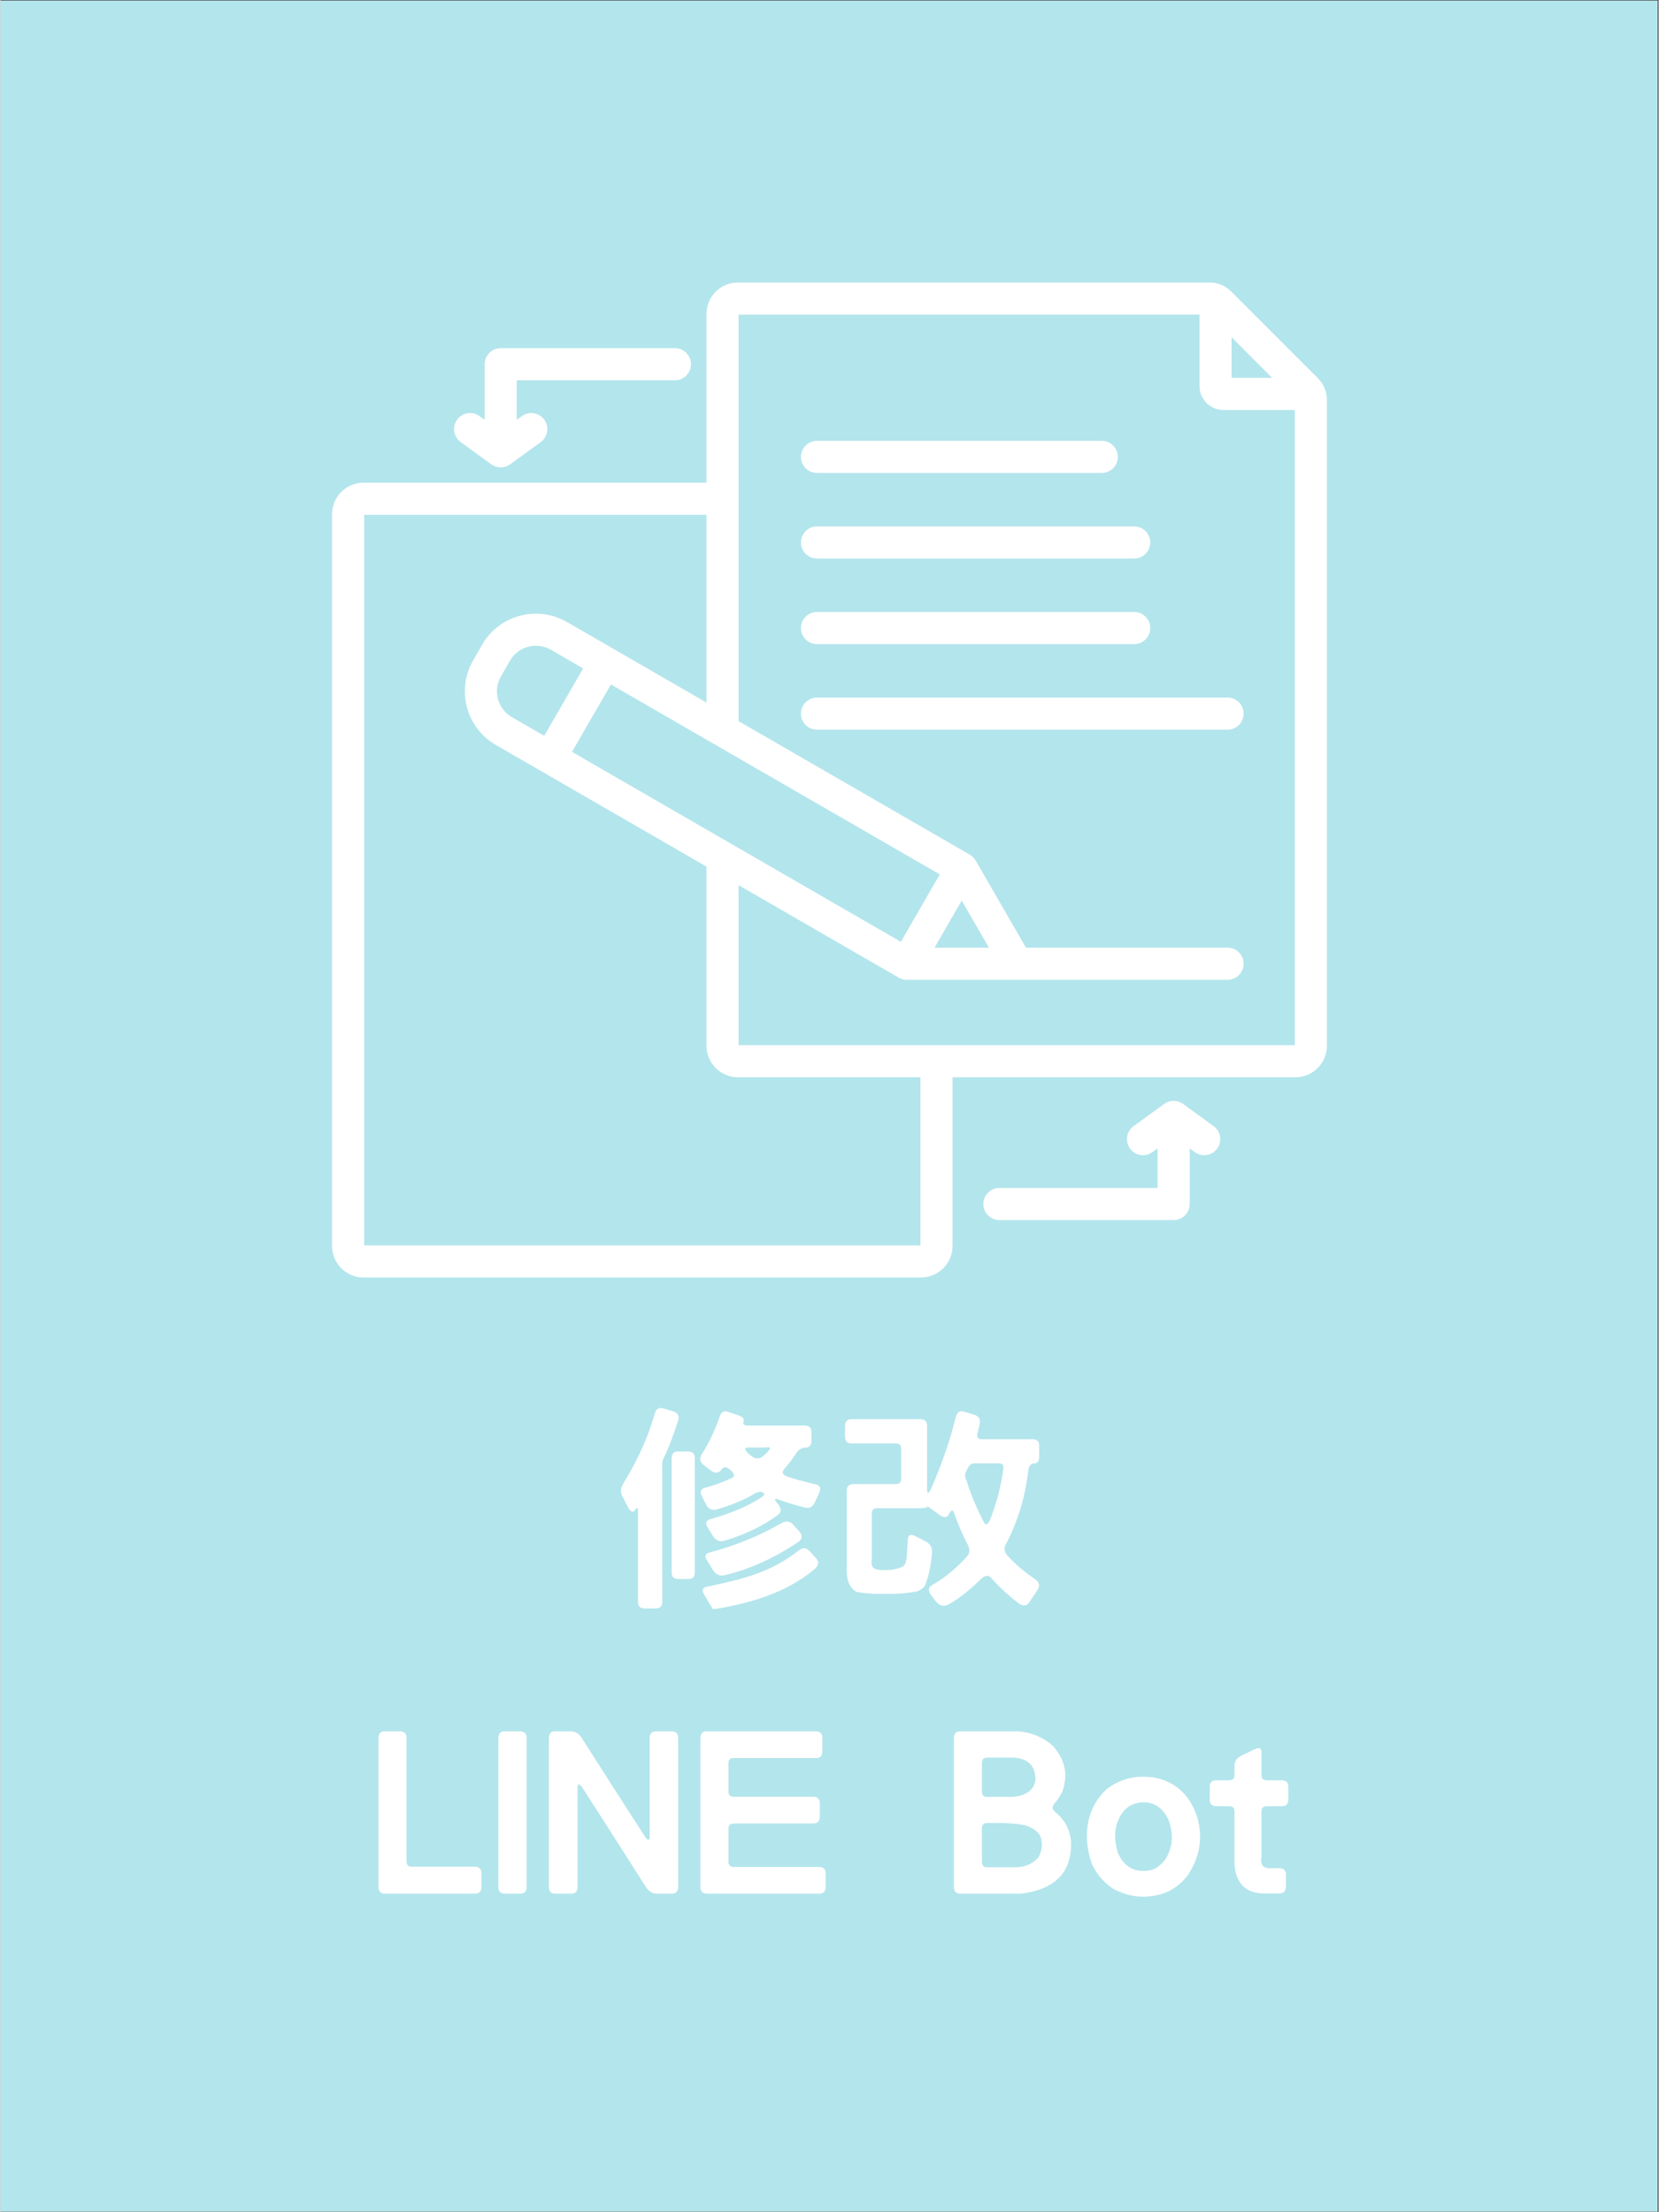 <svg xmlns="http://www.w3.org/2000/svg" xmlns:xlink="http://www.w3.org/1999/xlink" width="300" zoomAndPan="magnify" viewBox="0 0 224.88 300" height="400" preserveAspectRatio="xMidYMid meet" version="1.0"><rect x="0" y="0" width="224.88" height="300" fill="#333333" stroke="none"/><defs><g/><clipPath id="bc3d2a8cf8"><path d="M 0 0.078 L 224.762 0.078 L 224.762 299.918 L 0 299.918 Z M 0 0.078 " clip-rule="nonzero"/></clipPath><clipPath id="2f4a6af483"><path d="M 44.977 38.309 L 179.902 38.309 L 179.902 173.238 L 44.977 173.238 Z M 44.977 38.309 " clip-rule="nonzero"/></clipPath></defs><g clip-path="url(#bc3d2a8cf8)"><path fill="#ffffff" d="M 0 0.078 L 224.879 0.078 L 224.879 299.922 L 0 299.922 Z M 0 0.078 " fill-opacity="1" fill-rule="nonzero"/><path fill="#b3e5ec" d="M 0 0.078 L 224.879 0.078 L 224.879 299.922 L 0 299.922 Z M 0 0.078 " fill-opacity="1" fill-rule="nonzero"/></g><g clip-path="url(#2f4a6af483)"><path fill="#ffffff" d="M 129.125 146.086 L 129.125 168.977 C 129.125 171.32 127.211 173.238 124.867 173.238 L 49.242 173.238 C 46.887 173.238 44.977 171.32 44.977 168.977 L 44.977 69.73 C 44.977 67.375 46.887 65.461 49.242 65.461 L 95.754 65.461 L 95.754 42.578 C 95.754 40.223 97.668 38.309 100.02 38.309 L 163.938 38.309 C 165.109 38.309 166.125 38.734 166.945 39.559 L 178.656 51.266 C 179.48 52.09 179.902 53.105 179.902 54.277 L 179.902 141.824 C 179.902 144.168 177.988 146.086 175.645 146.086 Z M 95.754 69.816 L 49.328 69.816 L 49.328 168.887 L 124.773 168.887 L 124.773 146.086 L 100.02 146.086 C 97.664 146.086 95.754 144.168 95.754 141.824 L 95.754 117.52 L 73.457 104.641 L 67.18 101.016 C 63.18 98.711 61.793 93.57 64.105 89.566 L 65.344 87.41 L 65.344 87.406 C 67.648 83.406 72.805 82.031 76.805 84.336 L 76.809 84.336 L 95.754 95.277 Z M 162.621 42.664 L 100.105 42.664 L 100.105 97.793 L 131.461 115.895 C 131.461 115.898 131.465 115.898 131.465 115.898 C 131.797 116.09 132.07 116.367 132.262 116.695 L 139.086 128.516 L 166.43 128.516 C 167.629 128.516 168.605 129.492 168.605 130.695 C 168.605 131.895 167.629 132.871 166.43 132.871 L 122.914 132.871 C 122.531 132.871 122.156 132.77 121.828 132.578 L 100.105 120.035 L 100.105 141.73 L 175.551 141.73 L 175.551 55.594 L 165.84 55.594 C 164.074 55.594 162.621 54.137 162.621 52.371 Z M 172.473 51.242 L 166.973 45.738 L 166.973 51.242 Z M 77.52 101.961 L 122.117 127.719 L 127.398 118.578 L 82.797 92.82 Z M 79.027 90.645 L 74.633 88.105 C 72.707 86.996 70.227 87.656 69.117 89.578 L 67.883 91.734 C 67.879 91.738 67.879 91.738 67.875 91.742 C 66.762 93.664 67.43 96.137 69.352 97.246 L 69.355 97.246 L 73.75 99.785 C 73.75 99.785 79.027 90.645 79.027 90.645 Z M 126.684 128.516 L 134.059 128.516 L 130.371 122.129 Z M 110.742 98.953 C 109.539 98.953 108.566 97.98 108.566 96.777 C 108.566 95.578 109.539 94.602 110.742 94.602 L 166.43 94.602 C 167.629 94.602 168.605 95.578 168.605 96.777 C 168.605 97.98 167.629 98.953 166.43 98.953 Z M 110.742 64.137 C 109.539 64.137 108.566 63.16 108.566 61.961 C 108.566 60.758 109.539 59.785 110.742 59.785 L 149.371 59.785 C 150.57 59.785 151.547 60.758 151.547 61.961 C 151.547 63.16 150.57 64.137 149.371 64.137 Z M 110.742 75.742 C 109.539 75.742 108.566 74.766 108.566 73.566 C 108.566 72.367 109.539 71.391 110.742 71.391 L 153.766 71.391 C 154.969 71.391 155.941 72.367 155.941 73.566 C 155.941 74.766 154.969 75.742 153.766 75.742 Z M 110.742 87.348 C 109.539 87.348 108.566 86.375 108.566 85.172 C 108.566 83.973 109.539 82.996 110.742 82.996 L 153.766 82.996 C 154.969 82.996 155.941 83.973 155.941 85.172 C 155.941 86.375 154.969 87.348 153.766 87.348 Z M 65.672 56.938 L 65.672 49.391 C 65.672 48.191 66.645 47.215 67.848 47.215 L 91.477 47.215 C 92.68 47.215 93.652 48.191 93.652 49.391 C 93.652 50.594 92.68 51.566 91.477 51.566 L 70.023 51.566 L 70.023 56.938 L 70.719 56.434 C 71.691 55.727 73.055 55.941 73.758 56.914 C 74.465 57.887 74.25 59.25 73.277 59.953 L 69.129 62.969 C 68.363 63.523 67.332 63.523 66.57 62.969 L 62.418 59.953 C 61.445 59.25 61.23 57.887 61.938 56.914 C 62.641 55.941 64.004 55.727 64.977 56.434 Z M 156.934 155.734 L 156.238 156.238 C 155.266 156.945 153.902 156.73 153.199 155.758 C 152.492 154.785 152.707 153.426 153.68 152.719 L 157.832 149.703 C 158.594 149.148 159.625 149.148 160.391 149.703 L 164.539 152.719 C 165.512 153.426 165.727 154.785 165.02 155.758 C 164.316 156.73 162.953 156.945 161.98 156.238 L 161.285 155.734 L 161.285 163.281 C 161.285 164.484 160.312 165.457 159.109 165.457 L 135.48 165.457 C 134.277 165.457 133.305 164.484 133.305 163.281 C 133.305 162.082 134.277 161.105 135.48 161.105 L 156.934 161.105 Z M 156.934 155.734 " fill-opacity="1" fill-rule="evenodd"/></g><g fill="#ffffff" fill-opacity="1"><g transform="translate(82.456, 213.697)"><g><path d="M 6.266 -21.938 C 6.461 -22.613 6.832 -22.875 7.375 -22.719 L 8.781 -22.312 C 9.426 -22.094 9.648 -21.664 9.453 -21.031 C 8.93 -19.406 8.367 -17.898 7.766 -16.516 C 7.367 -15.828 7.211 -15.25 7.297 -14.781 L 7.297 3.516 C 7.297 4.117 7.004 4.422 6.422 4.422 L 4.922 4.422 C 4.316 4.422 4.016 4.129 4.016 3.547 L 4.016 -8.781 C 4.016 -9.289 3.867 -9.32 3.578 -8.875 C 3.305 -8.539 3.004 -8.676 2.672 -9.281 L 1.906 -10.75 C 1.594 -11.332 1.641 -11.938 2.047 -12.562 C 4.004 -15.758 5.41 -18.883 6.266 -21.938 Z M 15.078 -21.578 C 15.297 -22.203 15.664 -22.426 16.188 -22.25 L 17.594 -21.781 C 18.207 -21.57 18.453 -21.289 18.328 -20.938 C 18.211 -20.562 18.391 -20.375 18.859 -20.375 L 26.625 -20.375 C 27.227 -20.375 27.531 -20.082 27.531 -19.5 L 27.531 -18.297 C 27.531 -17.691 27.266 -17.391 26.734 -17.391 C 26.211 -17.391 25.766 -17.098 25.391 -16.516 C 24.984 -15.867 24.492 -15.223 23.922 -14.578 C 23.492 -14.109 23.57 -13.75 24.156 -13.5 C 25 -13.188 26.27 -12.832 27.969 -12.438 C 28.688 -12.301 28.898 -11.922 28.609 -11.297 L 28 -9.984 C 27.707 -9.359 27.273 -9.113 26.703 -9.25 C 25.359 -9.582 24.129 -9.953 23.016 -10.359 C 22.473 -10.555 22.453 -10.363 22.953 -9.781 C 23.504 -9.156 23.504 -8.641 22.953 -8.234 C 20.891 -6.723 18.473 -5.562 15.703 -4.75 C 15.109 -4.57 14.609 -4.773 14.203 -5.359 L 13.469 -6.531 C 13.102 -7.113 13.211 -7.492 13.797 -7.672 C 16.609 -8.473 18.879 -9.43 20.609 -10.547 C 21.141 -10.891 21.27 -11.129 21 -11.266 C 20.688 -11.441 20.32 -11.414 19.906 -11.188 C 18.445 -10.32 16.758 -9.609 14.844 -9.047 C 14.102 -8.816 13.578 -9.016 13.266 -9.641 C 13.035 -10.047 12.832 -10.453 12.656 -10.859 C 12.375 -11.441 12.531 -11.805 13.125 -11.953 C 14.176 -12.203 15.383 -12.641 16.75 -13.266 C 17.176 -13.492 17.109 -13.852 16.547 -14.344 C 16.016 -14.832 15.602 -14.844 15.312 -14.375 C 14.969 -13.883 14.488 -13.859 13.875 -14.297 L 13.062 -14.906 C 12.414 -15.375 12.281 -15.898 12.656 -16.484 C 13.688 -18.109 14.492 -19.805 15.078 -21.578 Z M 21.109 -16.344 C 22.109 -17.238 22.172 -17.586 21.297 -17.391 L 18.922 -17.391 C 18.41 -17.391 18.445 -17.109 19.031 -16.547 L 19.391 -16.25 C 19.973 -15.781 20.547 -15.812 21.109 -16.344 Z M 8.578 -15.953 C 8.578 -16.555 8.863 -16.859 9.438 -16.859 L 10.812 -16.859 C 11.414 -16.859 11.719 -16.566 11.719 -15.984 L 11.719 -0.469 C 11.719 0.133 11.426 0.438 10.844 0.438 L 9.484 0.438 C 8.879 0.438 8.578 0.145 8.578 -0.438 Z M 23.375 -7.094 C 24.031 -7.5 24.594 -7.445 25.062 -6.938 C 25.281 -6.664 25.523 -6.395 25.797 -6.125 C 26.348 -5.52 26.336 -5.008 25.766 -4.594 C 22.453 -2.383 19.133 -0.883 15.812 -0.094 C 15.133 0.082 14.586 -0.148 14.172 -0.797 L 13.391 -2.047 C 13.016 -2.629 13.117 -3 13.703 -3.156 C 17.273 -4.113 20.5 -5.426 23.375 -7.094 Z M 25.719 -3.375 C 26.32 -3.895 26.863 -3.863 27.344 -3.281 L 28.141 -2.406 C 28.586 -1.938 28.539 -1.445 28 -0.938 C 25.188 1.445 21.398 3.125 16.641 4.094 C 15.504 4.352 14.68 4.492 14.172 4.516 C 13.742 3.848 13.344 3.18 12.969 2.516 C 12.633 1.93 12.773 1.582 13.391 1.469 C 14.828 1.176 16.27 0.844 17.719 0.469 C 20.914 -0.383 23.582 -1.664 25.719 -3.375 Z M 25.719 -3.375 "/></g></g><g transform="translate(112.44, 213.697)"><g><path d="M 17.078 -21.375 C 17.242 -22.133 17.602 -22.438 18.156 -22.281 L 19.562 -21.875 C 20.227 -21.676 20.5 -21.254 20.375 -20.609 L 20.062 -19.234 C 19.957 -18.766 20.141 -18.531 20.609 -18.531 L 27.531 -18.531 C 28.133 -18.531 28.438 -18.238 28.438 -17.656 L 28.438 -16.156 C 28.438 -15.551 28.219 -15.25 27.781 -15.25 C 27.332 -15.25 27.062 -14.957 26.969 -14.375 C 26.562 -10.727 25.535 -7.344 23.891 -4.219 C 23.598 -3.727 23.707 -3.203 24.219 -2.641 C 25.332 -1.461 26.531 -0.445 27.812 0.406 C 28.457 0.832 28.586 1.344 28.203 1.938 L 27.078 3.609 C 26.711 4.129 26.219 4.156 25.594 3.688 C 24.207 2.613 22.977 1.473 21.906 0.266 C 21.508 -0.16 21.008 -0.062 20.406 0.562 C 18.977 1.969 17.594 3.055 16.25 3.828 C 15.551 4.223 14.945 4.109 14.438 3.484 L 13.875 2.75 C 13.352 2.102 13.352 1.613 13.875 1.281 C 15.594 0.312 17.195 -1.004 18.688 -2.672 C 19.051 -3.098 19.066 -3.625 18.734 -4.25 C 18.035 -5.594 17.422 -7.016 16.891 -8.516 C 16.734 -9.023 16.508 -8.977 16.219 -8.375 C 15.945 -7.844 15.488 -7.82 14.844 -8.312 L 13.969 -8.953 C 13.477 -9.328 13.234 -9.457 13.234 -9.344 C 13.211 -9.227 12.91 -9.172 12.328 -9.172 L 6.469 -9.172 C 5.977 -9.172 5.734 -8.938 5.734 -8.469 L 5.734 -2.25 C 5.555 -1.352 5.891 -0.875 6.734 -0.812 C 8.004 -0.695 9.078 -0.848 9.953 -1.266 C 10.242 -1.453 10.422 -1.91 10.484 -2.641 L 10.625 -4.953 C 10.645 -5.535 10.945 -5.691 11.531 -5.422 C 12.02 -5.203 12.508 -4.957 13 -4.688 C 13.645 -4.352 13.945 -3.863 13.906 -3.219 C 13.789 -1.5 13.477 -0.004 12.969 1.266 C 12.789 1.609 12.43 1.891 11.891 2.109 C 11.023 2.285 10.047 2.395 8.953 2.438 L 5.969 2.438 C 4.914 2.375 4.133 2.285 3.625 2.172 C 2.77 1.641 2.344 0.723 2.344 -0.578 L 2.344 -11.531 C 2.344 -12.133 2.633 -12.438 3.219 -12.438 L 8.984 -12.438 C 9.473 -12.438 9.719 -12.672 9.719 -13.141 L 9.719 -17.219 C 9.719 -17.707 9.484 -17.953 9.016 -17.953 L 3.016 -17.953 C 2.41 -17.953 2.109 -18.242 2.109 -18.828 L 2.109 -20.328 C 2.109 -20.93 2.398 -21.234 2.984 -21.234 L 12.328 -21.234 C 12.93 -21.234 13.234 -20.938 13.234 -20.344 L 13.234 -11.734 C 13.234 -11.078 13.41 -11.086 13.766 -11.766 C 15.285 -15.285 16.391 -18.488 17.078 -21.375 Z M 23.578 -14.531 C 23.648 -15.008 23.453 -15.25 22.984 -15.25 L 19.672 -15.25 C 19.203 -15.25 18.863 -14.957 18.656 -14.375 C 18.32 -13.926 18.301 -13.438 18.594 -12.906 C 19.102 -11.195 19.883 -9.316 20.938 -7.266 C 21.188 -6.816 21.457 -6.91 21.75 -7.547 C 22.633 -9.723 23.242 -12.051 23.578 -14.531 Z M 23.578 -14.531 "/></g></g></g><g fill="#ffffff" fill-opacity="1"><g transform="translate(49.778, 254.925)"><g><path d="M 1.5 -19.203 C 1.5 -19.828 1.77 -20.141 2.312 -20.141 L 4.391 -20.141 C 4.992 -20.141 5.297 -19.848 5.297 -19.266 L 5.297 -2.516 C 5.297 -2.023 5.531 -1.781 6 -1.781 L 14.547 -1.781 C 15.148 -1.781 15.453 -1.488 15.453 -0.906 L 15.453 0.969 C 15.453 1.57 15.16 1.875 14.578 1.875 L 2.406 1.875 C 1.801 1.875 1.5 1.582 1.5 1 Z M 1.5 -19.203 "/></g></g><g transform="translate(66.029, 254.925)"><g><path d="M 1.5 -19.203 C 1.5 -19.828 1.77 -20.141 2.312 -20.141 L 4.422 -20.141 C 5.023 -20.141 5.328 -19.848 5.328 -19.266 L 5.328 0.969 C 5.328 1.57 5.035 1.875 4.453 1.875 L 2.406 1.875 C 1.801 1.875 1.5 1.582 1.5 1 Z M 1.5 -19.203 "/></g></g><g transform="translate(72.881, 254.925)"><g><path d="M 1.5 -19.203 C 1.5 -19.828 1.77 -20.141 2.312 -20.141 L 4.484 -20.141 C 5.066 -20.141 5.551 -19.848 5.938 -19.266 C 8.789 -14.773 11.672 -10.285 14.578 -5.797 C 14.973 -5.254 15.172 -5.297 15.172 -5.922 L 15.172 -19.234 C 15.172 -19.836 15.461 -20.141 16.047 -20.141 L 18.125 -20.141 C 18.727 -20.141 19.031 -19.848 19.031 -19.266 L 19.031 0.969 C 19.031 1.57 18.738 1.875 18.156 1.875 L 16.156 1.875 C 15.57 1.875 15.078 1.582 14.672 1 C 11.816 -3.508 8.926 -8.031 6 -12.562 C 5.594 -13.094 5.391 -13.062 5.391 -12.469 L 5.391 0.969 C 5.391 1.57 5.098 1.875 4.516 1.875 L 2.406 1.875 C 1.801 1.875 1.5 1.582 1.5 1 Z M 1.5 -19.203 "/></g></g><g transform="translate(93.436, 254.925)"><g><path d="M 1.5 -19.203 C 1.5 -19.828 1.77 -20.141 2.312 -20.141 L 17.125 -20.141 C 17.727 -20.141 18.031 -19.848 18.031 -19.266 L 18.031 -17.422 C 18.031 -16.816 17.738 -16.516 17.156 -16.516 L 6.031 -16.516 C 5.539 -16.516 5.297 -16.281 5.297 -15.812 L 5.297 -12 C 5.297 -11.508 5.531 -11.266 6 -11.266 L 16.781 -11.266 C 17.383 -11.266 17.688 -10.973 17.688 -10.391 L 17.688 -8.547 C 17.688 -7.941 17.395 -7.641 16.812 -7.641 L 6.031 -7.641 C 5.539 -7.641 5.297 -7.406 5.297 -6.938 L 5.297 -2.484 C 5.297 -1.992 5.531 -1.75 6 -1.75 L 17.562 -1.75 C 18.176 -1.75 18.484 -1.457 18.484 -0.875 L 18.484 0.969 C 18.484 1.57 18.188 1.875 17.594 1.875 L 2.406 1.875 C 1.801 1.875 1.5 1.582 1.5 1 Z M 1.5 -19.203 "/></g></g><g transform="translate(112.821, 254.925)"><g/></g><g transform="translate(127.813, 254.925)"><g><path d="M 1.5 -19.203 C 1.5 -19.828 1.77 -20.141 2.312 -20.141 L 10.219 -20.141 C 12.008 -20.004 13.57 -19.352 14.906 -18.188 C 16.383 -16.52 16.898 -14.742 16.453 -12.859 C 16.379 -12.191 15.988 -11.41 15.281 -10.516 C 14.781 -10.004 14.758 -9.57 15.219 -9.219 C 16.531 -8.164 17.254 -6.801 17.391 -5.125 C 17.504 -1.039 15.25 1.289 10.625 1.875 L 2.406 1.875 C 1.801 1.875 1.5 1.582 1.5 1 Z M 9.281 -16.578 L 6.031 -16.578 C 5.539 -16.578 5.297 -16.344 5.297 -15.875 L 5.297 -11.969 C 5.297 -11.488 5.531 -11.25 6 -11.25 L 9.422 -11.25 C 10.441 -11.32 11.223 -11.594 11.766 -12.062 C 12.18 -12.375 12.445 -12.875 12.562 -13.562 C 12.562 -15.551 11.469 -16.555 9.281 -16.578 Z M 11.25 -7.375 C 10.051 -7.645 8.312 -7.754 6.031 -7.703 C 5.539 -7.703 5.297 -7.469 5.297 -7 L 5.297 -2.438 C 5.297 -1.945 5.531 -1.703 6 -1.703 L 9.688 -1.703 C 11.039 -1.68 12.125 -2.117 12.938 -3.016 C 13.332 -3.68 13.488 -4.383 13.406 -5.125 C 13.352 -6.156 12.633 -6.906 11.25 -7.375 Z M 11.25 -7.375 "/></g></g><g transform="translate(146.113, 254.925)"><g><path d="M 3.875 -12.266 C 5.844 -13.785 8.125 -14.297 10.719 -13.797 C 13.488 -13.129 15.328 -11.32 16.234 -8.375 C 16.992 -5.539 16.516 -2.906 14.797 -0.469 C 13.586 1.031 12.07 1.91 10.25 2.172 C 8.32 2.484 6.469 2.141 4.688 1.141 C 3.438 0.266 2.508 -0.836 1.906 -2.172 C 1.227 -4.117 1.062 -5.988 1.406 -7.781 C 1.719 -9.488 2.539 -10.984 3.875 -12.266 Z M 7.938 -10.391 C 7.062 -10.18 6.348 -9.617 5.797 -8.703 C 4.941 -7.211 4.836 -5.492 5.484 -3.547 C 6.336 -1.711 7.742 -0.957 9.703 -1.281 C 10.484 -1.383 11.234 -1.914 11.953 -2.875 C 12.891 -4.488 13.004 -6.254 12.297 -8.172 C 11.348 -10.086 9.895 -10.828 7.938 -10.391 Z M 7.938 -10.391 "/></g></g><g transform="translate(163.243, 254.925)"><g><path d="M 6.828 -17.688 C 7.461 -18 7.781 -17.891 7.781 -17.359 L 7.781 -14.234 C 7.781 -13.742 8.016 -13.5 8.484 -13.5 L 10.516 -13.5 C 11.117 -13.5 11.422 -13.207 11.422 -12.625 L 11.422 -10.891 C 11.422 -10.285 11.129 -9.984 10.547 -9.984 L 8.516 -9.984 C 8.023 -9.984 7.781 -9.75 7.781 -9.281 L 7.781 -3.016 C 7.594 -1.961 8.07 -1.484 9.219 -1.578 L 10.188 -1.578 C 10.789 -1.578 11.094 -1.285 11.094 -0.703 L 11.094 0.938 C 11.094 1.539 10.801 1.844 10.219 1.844 L 7.812 1.844 C 5.82 1.727 4.625 0.688 4.219 -1.281 C 4.219 -1.477 4.188 -1.711 4.125 -1.984 L 4.125 -9.25 C 4.125 -9.738 3.891 -9.984 3.422 -9.984 L 1.672 -9.984 C 1.066 -9.984 0.766 -10.273 0.766 -10.859 L 0.766 -12.594 C 0.766 -13.195 1.055 -13.5 1.641 -13.5 L 3.391 -13.5 C 3.879 -13.5 4.125 -13.734 4.125 -14.203 L 4.125 -15.453 C 4.125 -16.047 4.414 -16.5 5 -16.812 Z M 6.828 -17.688 "/></g></g></g></svg>